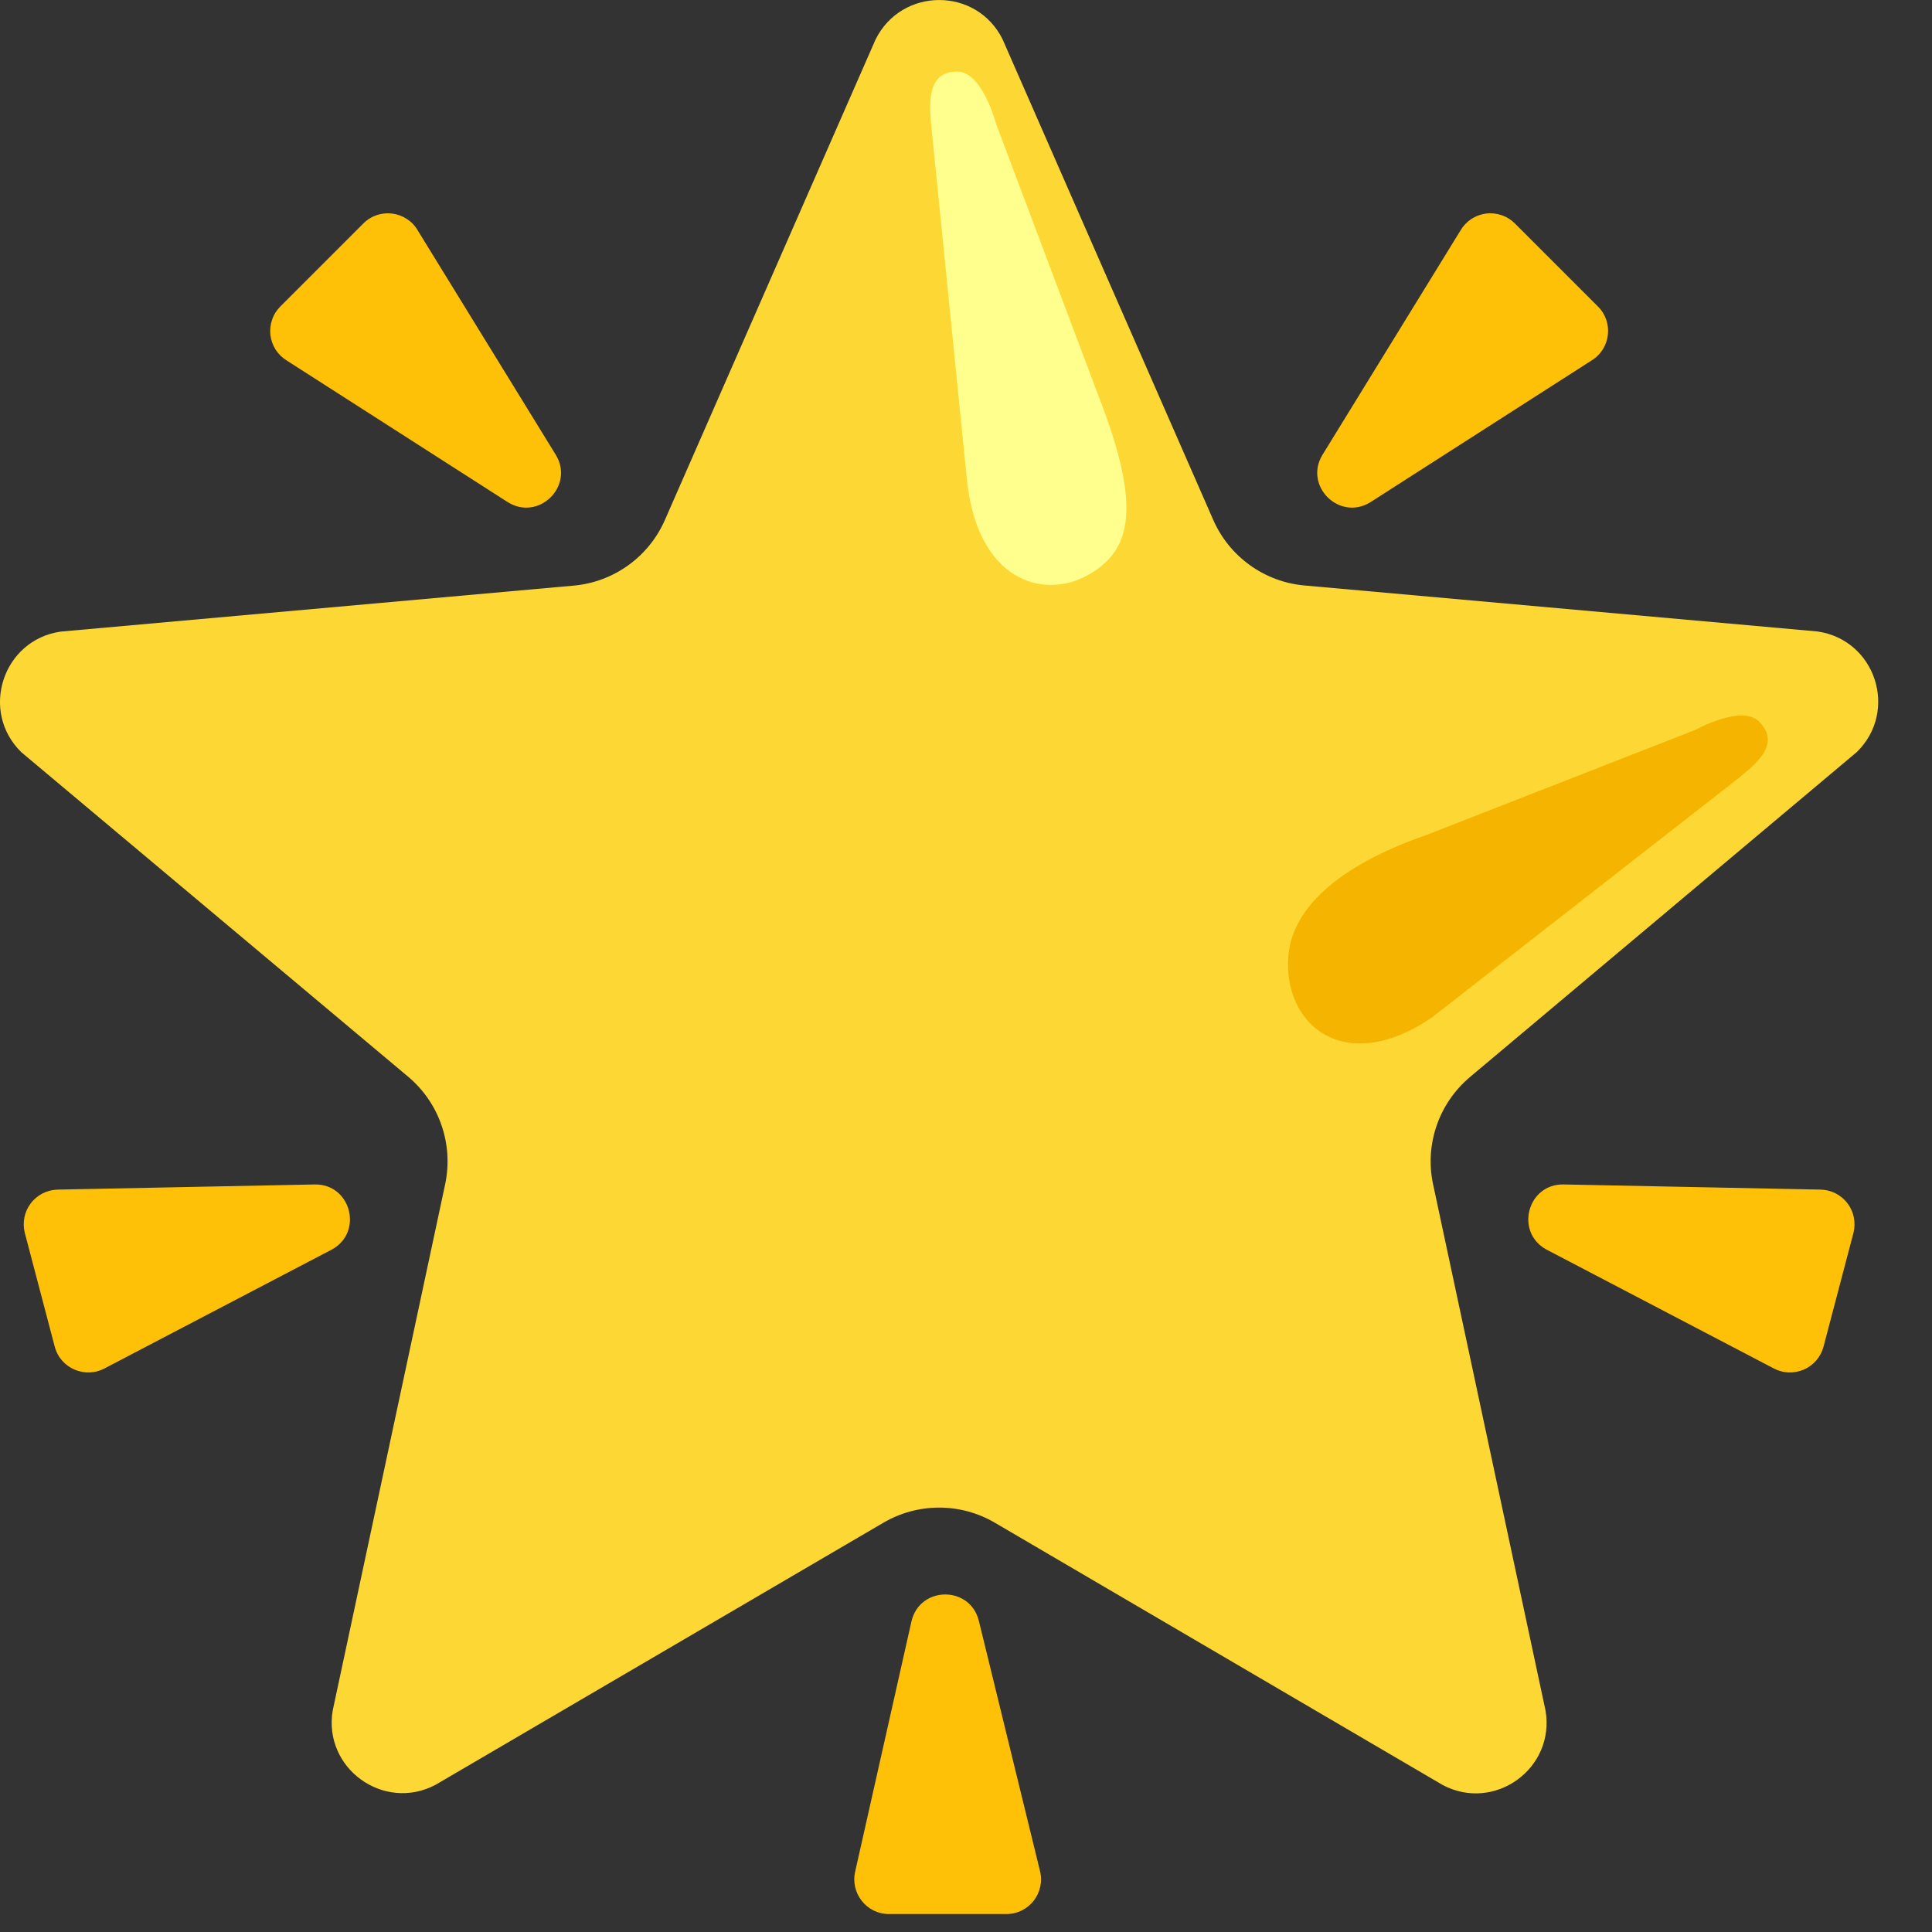 <svg width="27" height="27" viewBox="0 0 27 27" fill="none" xmlns="http://www.w3.org/2000/svg">
<rect x="0" y="0" width="27" height="27" fill="#333333" stroke="none"/>
<path d="M7.1 7.02L4.007 5.038C3.945 5 3.892 4.948 3.852 4.887C3.813 4.825 3.788 4.755 3.779 4.683C3.771 4.61 3.779 4.536 3.803 4.467C3.826 4.398 3.866 4.335 3.917 4.284L5.079 3.122C5.302 2.899 5.678 2.947 5.838 3.22L7.772 6.364C8.025 6.797 7.529 7.283 7.1 7.02ZM4.396 16.553L0.805 16.625C0.732 16.627 0.66 16.645 0.595 16.678C0.53 16.712 0.473 16.759 0.429 16.818C0.385 16.876 0.355 16.943 0.341 17.015C0.327 17.087 0.329 17.161 0.347 17.231L0.765 18.82C0.846 19.126 1.194 19.272 1.47 19.119L4.644 17.459C5.081 17.212 4.9 16.542 4.396 16.553ZM12.739 22.654L11.952 26.152C11.88 26.456 12.11 26.749 12.422 26.749H14.065C14.382 26.749 14.612 26.45 14.533 26.143L13.678 22.645C13.551 22.158 12.858 22.164 12.739 22.654V22.654ZM19.149 7.02L22.242 5.038C22.509 4.874 22.553 4.504 22.332 4.284L21.17 3.122C21.118 3.07 21.054 3.03 20.984 3.007C20.914 2.983 20.84 2.975 20.767 2.985C20.693 2.994 20.623 3.021 20.561 3.061C20.5 3.102 20.448 3.157 20.411 3.22L18.477 6.364C18.224 6.797 18.72 7.283 19.149 7.02V7.02ZM21.853 16.553L25.445 16.625C25.518 16.627 25.589 16.645 25.654 16.678C25.719 16.712 25.776 16.759 25.82 16.818C25.864 16.876 25.894 16.943 25.908 17.015C25.922 17.087 25.92 17.161 25.902 17.231L25.484 18.82C25.465 18.891 25.43 18.957 25.382 19.013C25.333 19.069 25.273 19.113 25.205 19.142C25.137 19.17 25.063 19.183 24.99 19.18C24.916 19.176 24.844 19.155 24.779 19.119L21.605 17.459C21.168 17.212 21.349 16.542 21.853 16.553Z" fill="#FFC107"/>
<path d="M14.011 0.549L16.955 7.265C17.066 7.518 17.242 7.736 17.466 7.897C17.69 8.059 17.953 8.157 18.228 8.182L25.401 8.825C26.212 8.943 26.536 9.938 25.948 10.511L20.545 15.05C20.107 15.418 19.908 15.995 20.028 16.553L21.599 23.905C21.737 24.712 20.89 25.329 20.164 24.947L13.903 21.28C13.667 21.142 13.398 21.069 13.125 21.069C12.851 21.069 12.582 21.142 12.346 21.28L6.085 24.944C5.361 25.325 4.512 24.71 4.65 23.903L6.221 16.551C6.339 15.993 6.142 15.416 5.705 15.048L0.299 10.513C-0.287 9.942 0.037 8.945 0.846 8.827L8.019 8.184C8.294 8.159 8.557 8.061 8.781 7.899C9.005 7.738 9.181 7.52 9.292 7.267L12.236 0.552C12.602 -0.183 13.648 -0.183 14.011 0.549V0.549Z" fill="#FDD835"/>
<path d="M13.512 6.696L13.014 1.748C12.994 1.472 12.937 1 13.379 1C13.729 1 13.919 1.728 13.919 1.728L15.415 5.701C15.98 7.213 15.748 7.731 15.203 8.037C14.578 8.387 13.655 8.114 13.512 6.696V6.696Z" fill="#FFFF8D"/>
<path d="M20.01 14.22L24.301 10.871C24.514 10.693 24.896 10.411 24.59 10.09C24.347 9.836 23.691 10.201 23.691 10.201L19.935 11.669C18.815 12.056 18.071 12.629 18.006 13.351C17.921 14.314 18.785 15.055 20.01 14.22Z" fill="#F4B400"/>
</svg>

